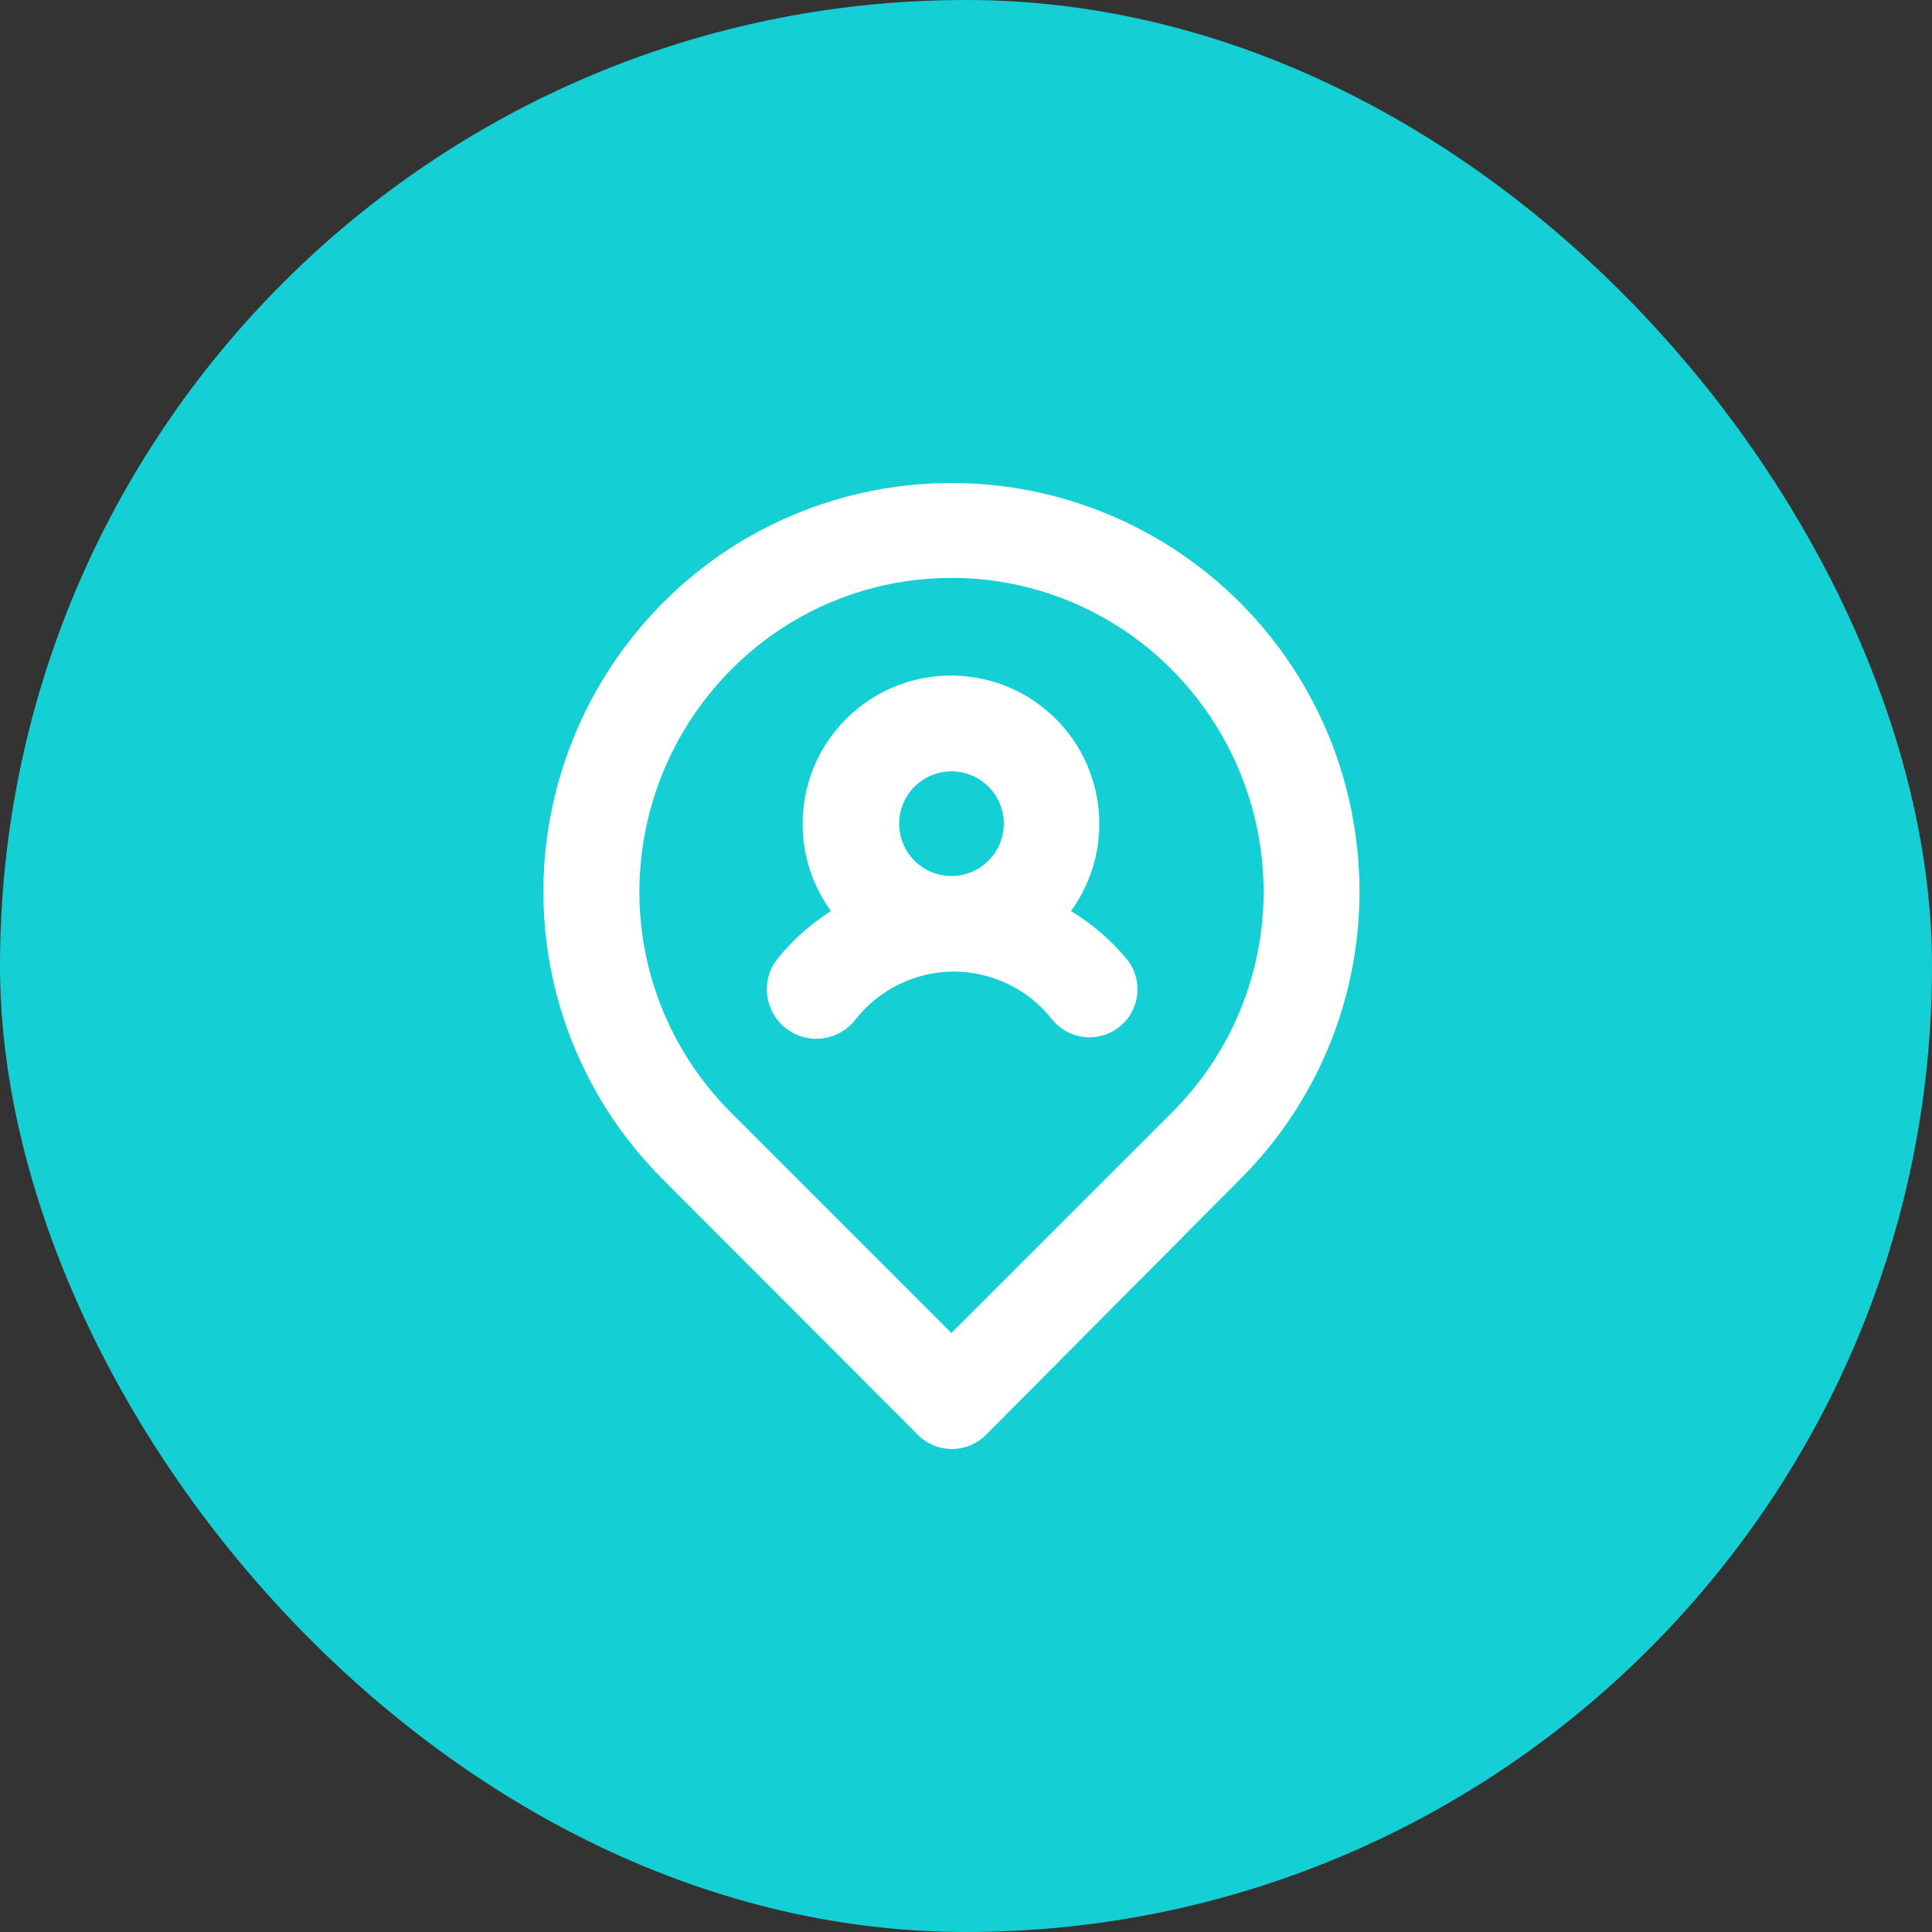 <svg xmlns="http://www.w3.org/2000/svg" width="64" height="64" viewBox="0 0 64 64">
    <rect x="0" y="0" width="64" height="64" fill="#333333" stroke="none"/>
    <g fill="none" fill-rule="evenodd">
        <g>
            <g transform="translate(-4558 -3659) translate(4558 3659)">
                <rect width="64" height="64" fill="#14D0D5" rx="32"/>
                <path fill="#FFF" fill-rule="nonzero" d="M35.477 30.18c1.478-2.035 1.182-4.857-.687-6.54-1.87-1.682-4.707-1.682-6.576 0-1.87 1.683-2.166 4.505-.688 6.54-.675.43-1.277.968-1.78 1.59-.359.463-.443 1.082-.22 1.624.222.541.716.923 1.296 1.002.58.078 1.157-.159 1.515-.622.787-1 1.988-1.586 3.26-1.59 1.273.004 2.473.59 3.26 1.59.303.374.76.59 1.24.588.609-.002 1.162-.352 1.426-.9s.192-1.199-.185-1.676c-.527-.635-1.156-1.178-1.86-1.606zm-3.96-1.16c-.948-.001-1.72-.765-1.731-1.714-.012-.949.742-1.73 1.69-1.753.95-.023 1.74.721 1.775 1.67.017.47-.158.927-.485 1.266-.327.34-.777.53-1.248.53zm13.454-.796c-.454-4.726-3.355-8.868-7.641-10.91s-9.33-1.685-13.286.94c-3.384 2.262-5.578 5.92-5.98 9.97-.394 4.024 1.042 8.013 3.912 10.861l8.429 8.445c.298.3.705.47 1.129.47.424 0 .83-.17 1.129-.47l8.396-8.445c2.87-2.848 4.307-6.837 3.912-10.86zm-6.138 8.62l-7.315 7.314-7.315-7.315c-2.183-2.183-3.274-5.228-2.974-8.3.302-3.12 1.989-5.94 4.596-7.682 3.45-2.291 7.936-2.291 11.386 0 2.598 1.735 4.284 4.54 4.596 7.65.31 3.083-.782 6.142-2.974 8.332z"/>
            </g>
        </g>
    </g>
</svg>

